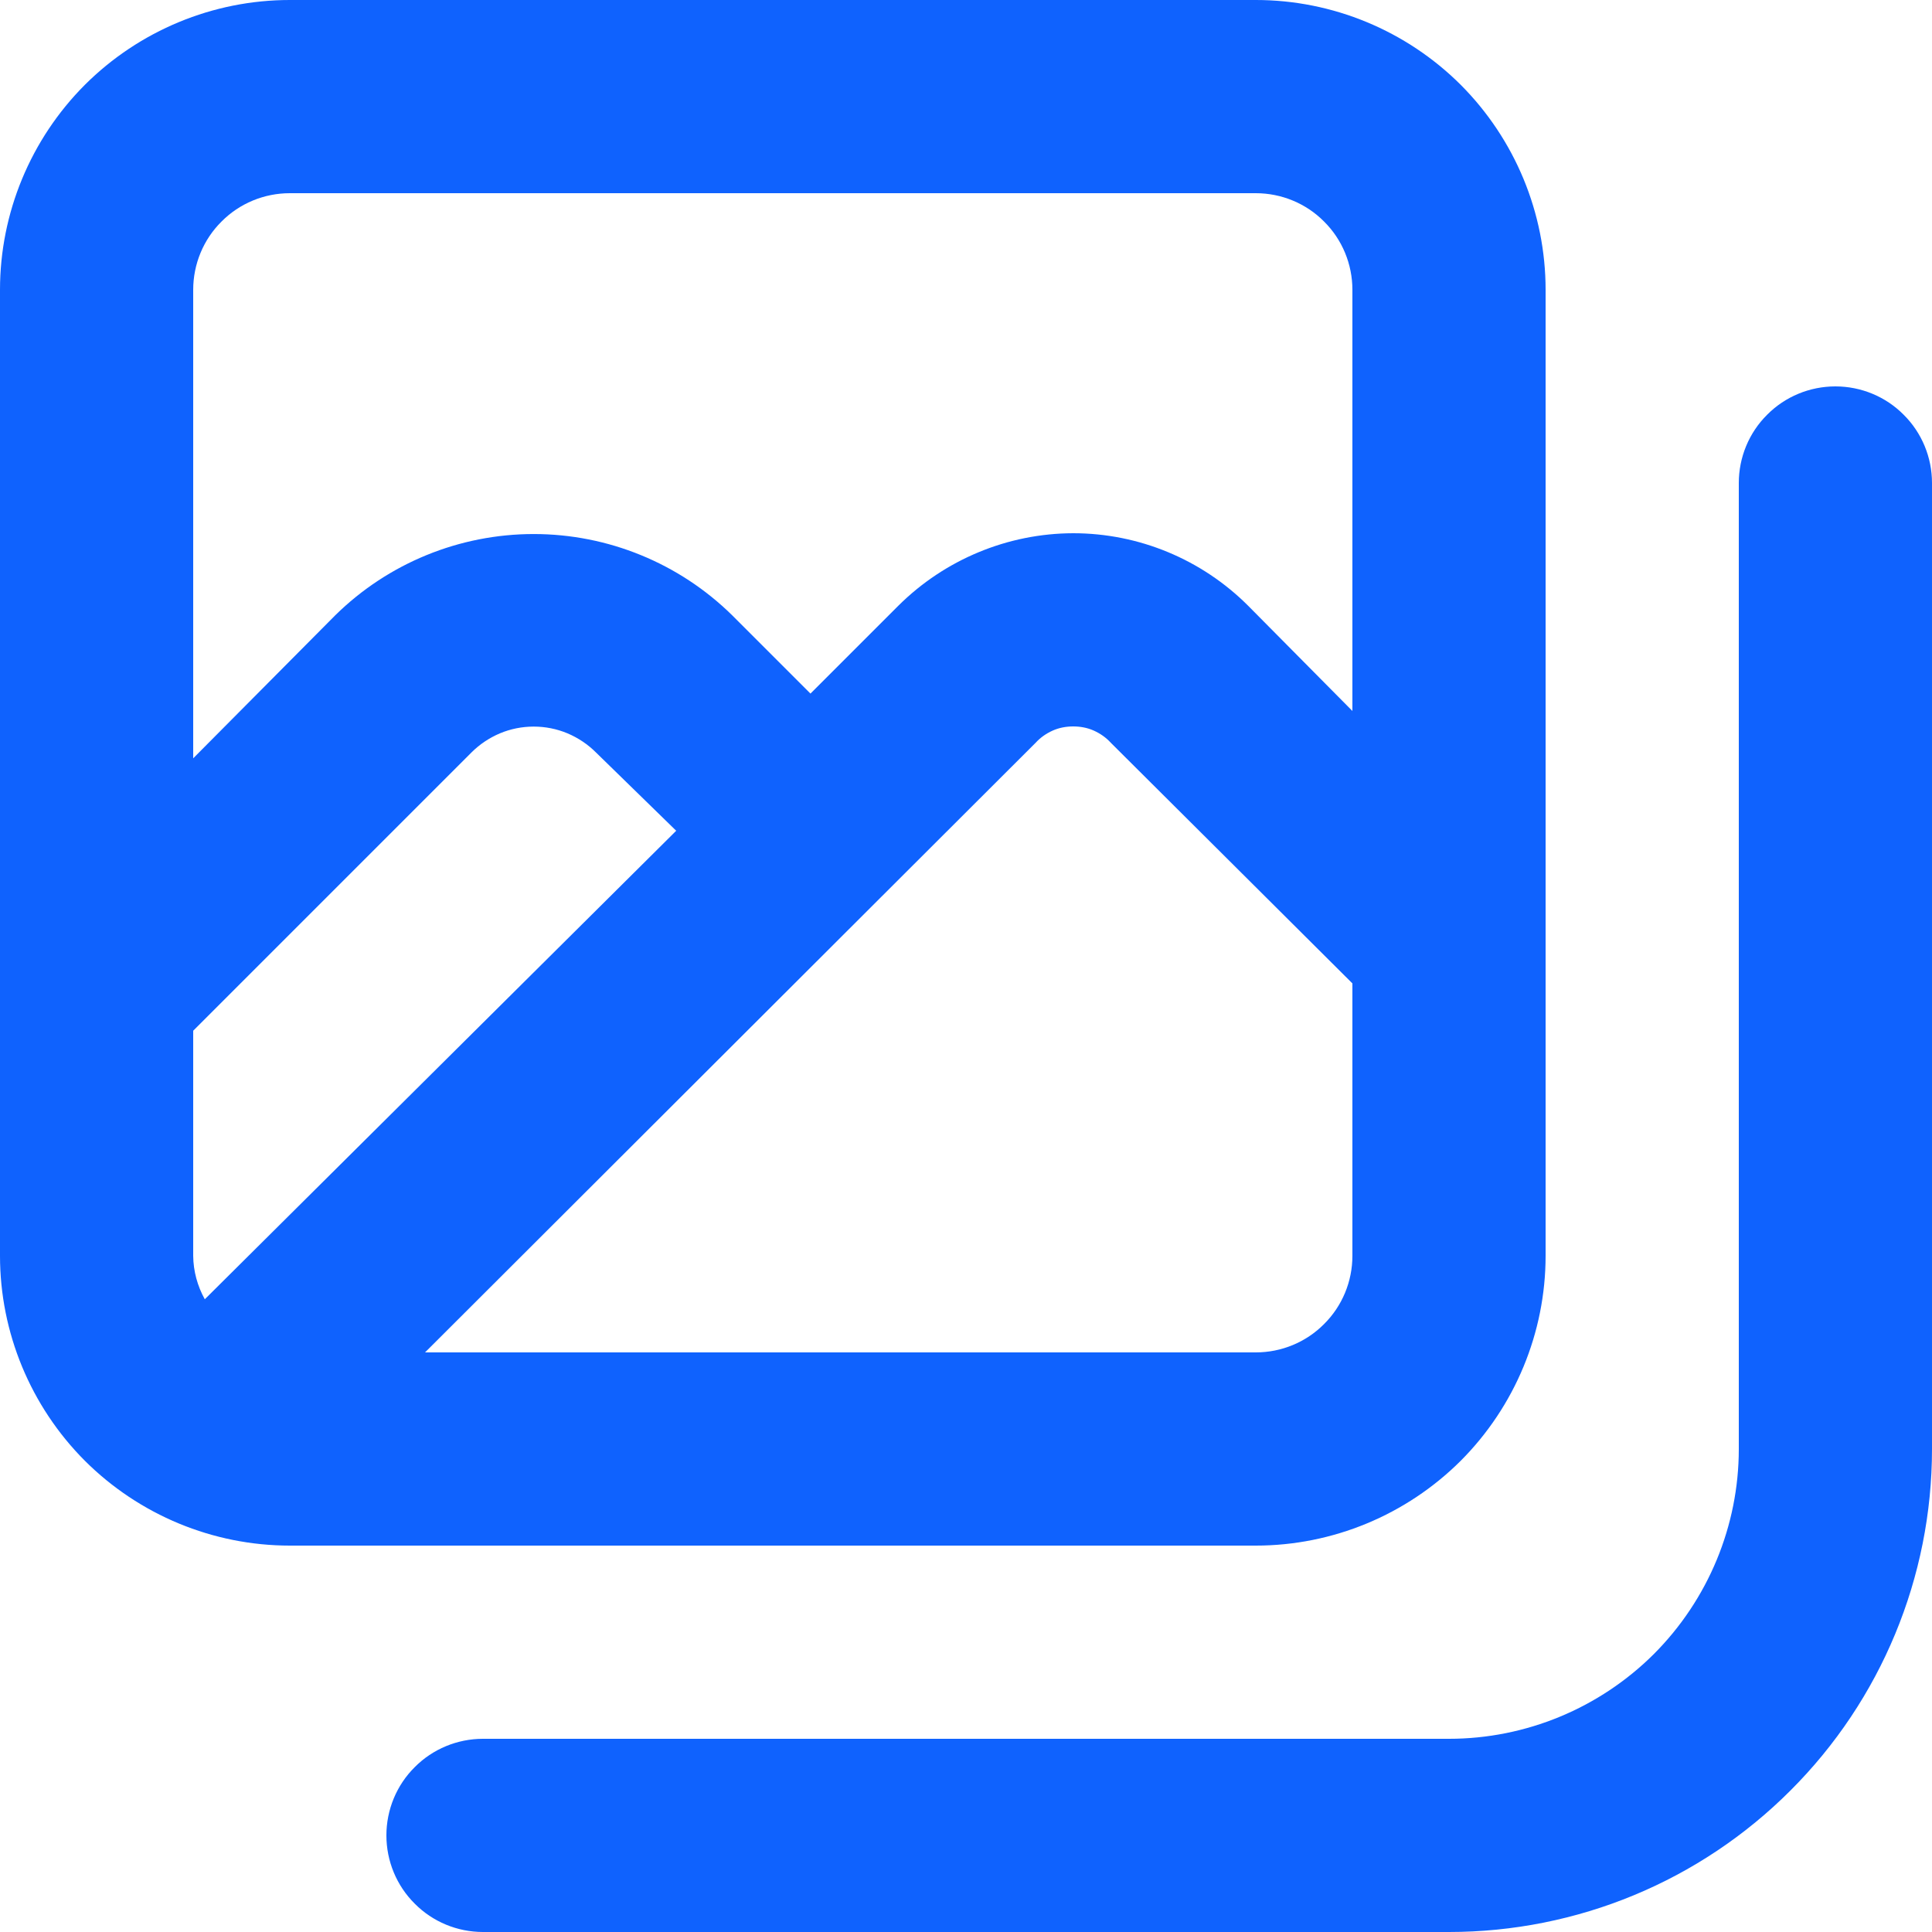 <svg width="12" height="12" viewBox="0 0 12 12" fill="none" xmlns="http://www.w3.org/2000/svg">
<path d="M9.6 7.8V1.8C9.6 1.323 9.41 0.865 9.073 0.527C8.735 0.19 8.277 0 7.8 0H1.8C1.323 0 0.865 0.19 0.527 0.527C0.19 0.865 0 1.323 0 1.8V7.8C0 8.277 0.19 8.735 0.527 9.073C0.865 9.41 1.323 9.6 1.8 9.6H7.8C8.277 9.6 8.735 9.41 9.073 9.073C9.41 8.735 9.6 8.277 9.6 7.8ZM1.2 1.8C1.2 1.641 1.263 1.488 1.376 1.376C1.488 1.263 1.641 1.2 1.8 1.2H7.8C7.959 1.2 8.112 1.263 8.224 1.376C8.337 1.488 8.4 1.641 8.4 1.8V4.416L7.752 3.762C7.464 3.474 7.073 3.312 6.666 3.312C6.259 3.313 5.869 3.475 5.58 3.762L5.034 4.308L4.548 3.822C4.219 3.498 3.776 3.317 3.315 3.317C2.854 3.317 2.411 3.498 2.082 3.822L1.2 4.71V1.8ZM1.272 8.07C1.226 7.987 1.201 7.895 1.2 7.8V6.402L2.928 4.674C2.979 4.623 3.039 4.583 3.105 4.555C3.172 4.527 3.243 4.513 3.315 4.513C3.387 4.513 3.458 4.527 3.525 4.555C3.591 4.583 3.651 4.623 3.702 4.674L4.2 5.16L1.272 8.07ZM6.432 4.614C6.462 4.581 6.498 4.556 6.538 4.538C6.578 4.52 6.622 4.512 6.666 4.512C6.71 4.512 6.754 4.52 6.794 4.538C6.834 4.556 6.87 4.581 6.9 4.614L8.4 6.108V7.8C8.4 7.959 8.337 8.112 8.224 8.224C8.112 8.337 7.959 8.4 7.8 8.4H2.64L6.432 4.614ZM11.4 2.4C11.241 2.4 11.088 2.463 10.976 2.576C10.863 2.688 10.8 2.841 10.8 3V9C10.8 9.477 10.61 9.935 10.273 10.273C9.935 10.61 9.477 10.8 9 10.8H3C2.841 10.8 2.688 10.863 2.576 10.976C2.463 11.088 2.4 11.241 2.4 11.4C2.4 11.559 2.463 11.712 2.576 11.824C2.688 11.937 2.841 12 3 12H9C9.796 12 10.559 11.684 11.121 11.121C11.684 10.559 12 9.796 12 9V3C12 2.841 11.937 2.688 11.824 2.576C11.712 2.463 11.559 2.4 11.4 2.4Z" fill="#0F62FE"/>
</svg>
